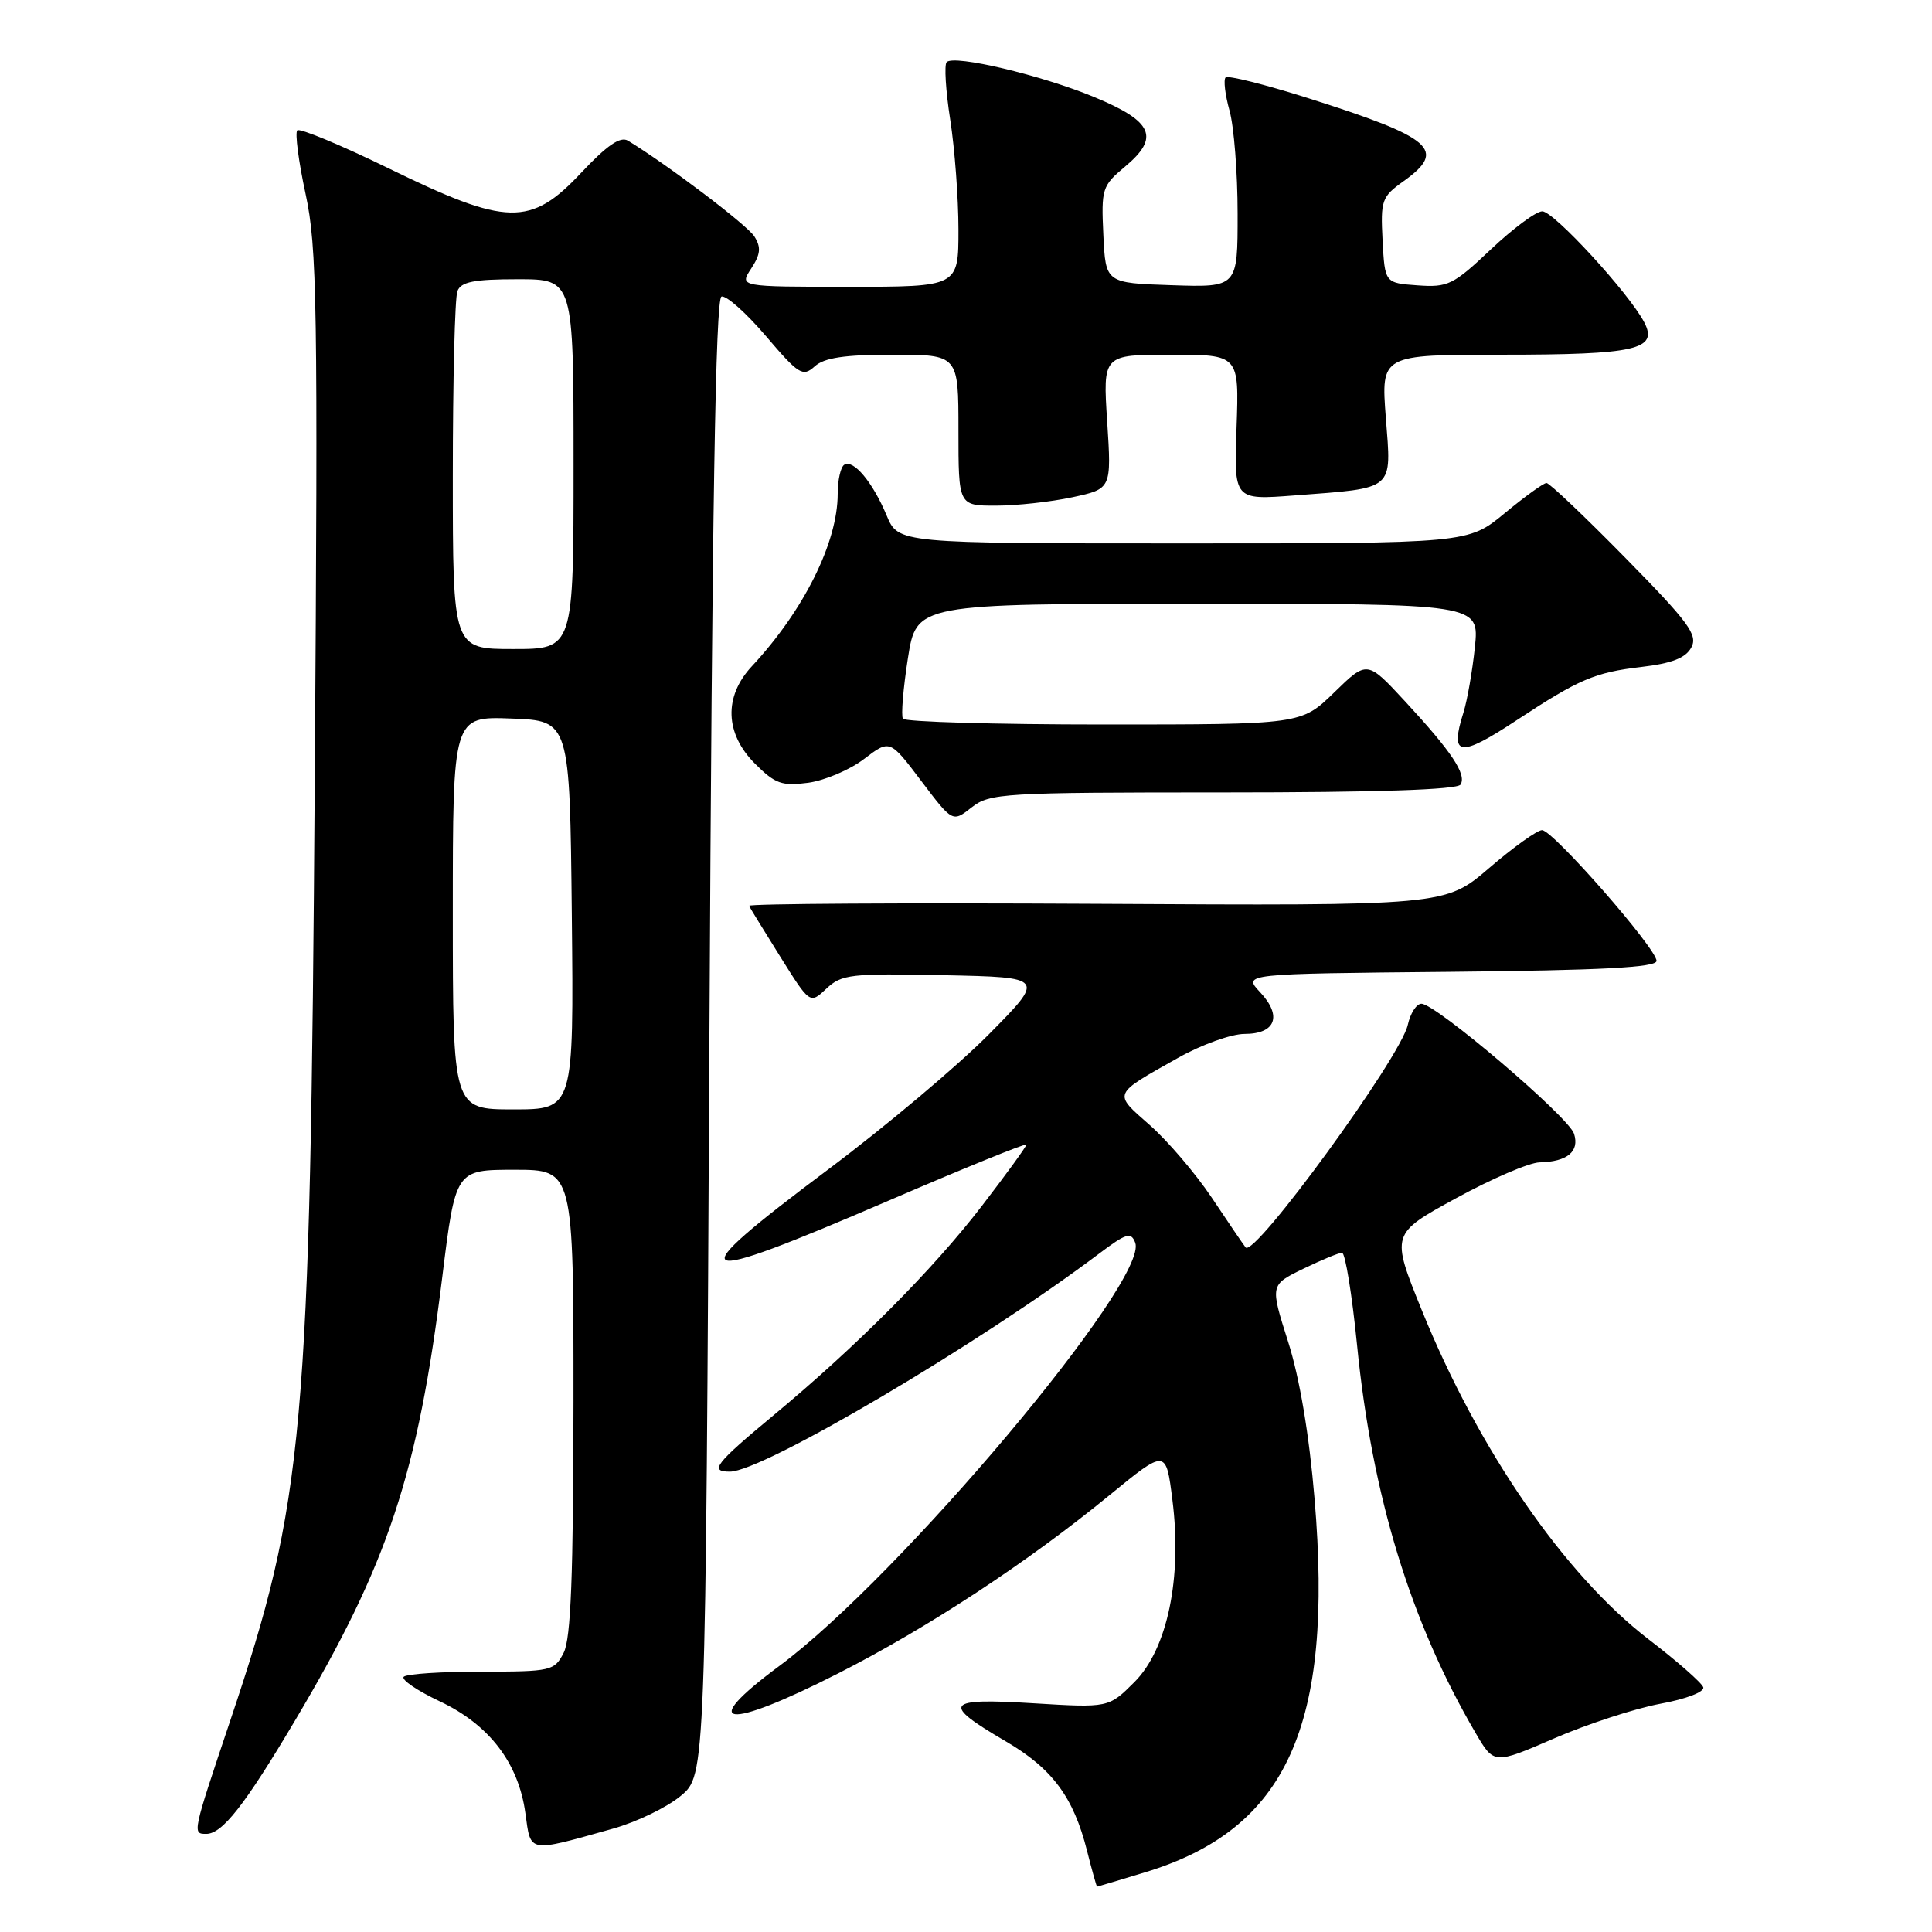 <?xml version="1.0" encoding="UTF-8" standalone="no"?>
<!DOCTYPE svg PUBLIC "-//W3C//DTD SVG 1.1//EN" "http://www.w3.org/Graphics/SVG/1.1/DTD/svg11.dtd" >
<svg xmlns="http://www.w3.org/2000/svg" xmlns:xlink="http://www.w3.org/1999/xlink" version="1.1" viewBox="0 0 256 256">
 <g >
 <path fill="currentColor"
d=" M 151.73 248.09 C 170.52 242.38 176.72 228.72 174.19 198.64 C 173.48 190.10 172.21 182.59 170.68 177.78 C 168.29 170.26 168.29 170.26 172.67 168.13 C 175.08 166.96 177.40 166.00 177.83 166.00 C 178.25 166.00 179.15 171.51 179.82 178.25 C 181.80 198.21 186.92 214.95 195.53 229.64 C 197.96 233.80 197.96 233.80 205.95 230.34 C 210.34 228.44 216.66 226.38 219.99 225.76 C 223.43 225.13 225.89 224.18 225.69 223.57 C 225.49 222.98 222.24 220.12 218.45 217.22 C 207.31 208.66 195.89 192.10 188.40 173.62 C 184.30 163.50 184.30 163.50 192.90 158.79 C 197.63 156.20 202.62 154.05 204.00 154.02 C 207.67 153.94 209.32 152.58 208.57 150.23 C 207.87 148.00 190.25 133.00 188.35 133.00 C 187.69 133.00 186.88 134.26 186.54 135.80 C 185.60 140.09 166.19 166.72 165.05 165.29 C 164.71 164.85 162.69 161.89 160.56 158.69 C 158.42 155.50 154.73 151.17 152.34 149.07 C 147.47 144.78 147.34 145.10 156.12 140.16 C 159.21 138.42 163.17 137.00 164.90 137.00 C 169.04 137.00 169.93 134.62 166.97 131.47 C 164.68 129.03 164.68 129.03 192.09 128.77 C 212.29 128.57 219.50 128.19 219.50 127.32 C 219.50 125.68 205.77 110.00 204.33 110.00 C 203.69 110.00 200.54 112.25 197.33 115.01 C 191.50 120.02 191.50 120.02 145.25 119.76 C 119.81 119.62 99.11 119.74 99.25 120.03 C 99.39 120.31 101.26 123.36 103.41 126.80 C 107.32 133.05 107.32 133.05 109.50 131.00 C 111.52 129.10 112.73 128.96 125.10 129.22 C 138.50 129.50 138.50 129.50 131.00 137.08 C 126.88 141.24 117.31 149.29 109.75 154.95 C 89.71 169.96 90.98 170.62 117.75 159.09 C 127.79 154.76 136.00 151.43 136.00 151.67 C 136.00 151.92 133.34 155.58 130.09 159.81 C 123.65 168.20 113.45 178.45 102.50 187.53 C 94.76 193.96 93.95 195.00 96.71 195.00 C 101.09 195.00 129.83 178.03 145.64 166.11 C 149.24 163.40 149.87 163.21 150.42 164.66 C 152.31 169.57 119.17 208.98 103.25 220.76 C 92.28 228.88 96.12 229.34 111.11 221.71 C 123.01 215.65 136.16 207.01 147.00 198.13 C 154.50 191.99 154.50 191.99 155.35 198.75 C 156.66 209.07 154.69 218.51 150.32 222.88 C 146.90 226.30 146.90 226.30 136.88 225.69 C 125.20 224.97 124.67 225.71 133.24 230.72 C 139.44 234.34 142.25 238.13 144.04 245.25 C 144.70 247.86 145.30 250.00 145.37 249.99 C 145.44 249.99 148.31 249.13 151.73 248.09 Z  M 81.21 242.31 C 84.36 241.43 88.41 239.47 90.21 237.96 C 93.50 235.22 93.50 235.22 94.00 137.44 C 94.36 67.63 94.81 39.56 95.60 39.30 C 96.21 39.10 98.85 41.44 101.47 44.51 C 105.85 49.65 106.37 49.97 107.95 48.55 C 109.21 47.40 111.90 47.00 118.33 47.00 C 127.00 47.00 127.00 47.00 127.00 57.00 C 127.00 67.00 127.00 67.00 131.95 67.00 C 134.67 67.00 139.24 66.50 142.09 65.89 C 147.28 64.77 147.28 64.77 146.71 55.89 C 146.13 47.00 146.13 47.00 155.16 47.00 C 164.19 47.00 164.19 47.00 163.85 56.63 C 163.50 66.26 163.50 66.26 171.50 65.65 C 184.95 64.62 184.38 65.11 183.63 55.35 C 182.99 47.00 182.99 47.00 199.06 47.00 C 216.76 47.00 219.76 46.32 217.87 42.71 C 215.86 38.85 205.89 28.00 204.36 28.00 C 203.54 28.00 200.47 30.28 197.53 33.06 C 192.57 37.75 191.85 38.10 187.84 37.81 C 183.50 37.50 183.50 37.50 183.20 31.85 C 182.92 26.55 183.09 26.07 185.95 24.03 C 191.79 19.87 189.93 18.26 173.23 12.97 C 167.57 11.18 162.70 9.96 162.40 10.26 C 162.10 10.57 162.33 12.54 162.92 14.66 C 163.51 16.77 163.99 22.91 163.99 28.29 C 164.00 38.08 164.00 38.08 155.25 37.79 C 146.50 37.50 146.50 37.50 146.20 31.12 C 145.91 25.01 146.04 24.61 149.06 22.09 C 153.72 18.20 152.79 16.09 144.99 12.86 C 138.00 9.96 126.44 7.22 125.44 8.23 C 125.10 8.57 125.31 12.00 125.91 15.86 C 126.51 19.72 127.00 26.28 127.00 30.44 C 127.00 38.00 127.00 38.00 112.48 38.00 C 97.95 38.00 97.95 38.00 99.54 35.58 C 100.78 33.68 100.87 32.78 99.96 31.33 C 99.00 29.81 88.47 21.84 83.21 18.64 C 82.20 18.03 80.44 19.24 77.01 22.89 C 70.30 30.04 67.19 29.97 51.57 22.34 C 45.20 19.23 39.72 16.95 39.39 17.27 C 39.07 17.60 39.56 21.39 40.49 25.69 C 42.02 32.75 42.14 40.35 41.71 103.01 C 41.11 190.06 40.32 198.80 30.52 227.96 C 25.48 242.96 25.47 243.00 27.33 243.00 C 29.45 243.00 32.42 239.22 39.08 228.00 C 51.42 207.26 55.37 195.35 58.60 169.25 C 60.36 155.00 60.36 155.00 68.18 155.00 C 76.00 155.00 76.00 155.00 75.99 185.75 C 75.97 208.73 75.65 217.13 74.69 219.00 C 73.46 221.40 73.05 221.50 63.80 221.50 C 58.51 221.50 53.88 221.80 53.50 222.18 C 53.12 222.55 55.27 224.02 58.28 225.44 C 64.84 228.54 68.71 233.60 69.62 240.28 C 70.35 245.58 69.86 245.49 81.21 242.31 Z  M 162.08 105.00 C 182.40 105.00 193.10 104.64 193.53 103.96 C 194.36 102.61 192.36 99.61 186.16 92.91 C 181.15 87.50 181.15 87.50 176.79 91.75 C 172.42 96.00 172.42 96.00 146.27 96.00 C 131.89 96.00 119.90 95.65 119.64 95.23 C 119.38 94.81 119.68 91.21 120.30 87.23 C 121.44 80.00 121.44 80.00 158.73 80.00 C 196.02 80.00 196.02 80.00 195.43 85.75 C 195.10 88.91 194.42 92.80 193.92 94.40 C 192.06 100.27 193.35 100.45 201.00 95.41 C 209.21 90.00 211.32 89.10 217.45 88.38 C 221.54 87.90 223.36 87.19 224.11 85.79 C 225.00 84.13 223.78 82.48 215.38 73.93 C 210.02 68.47 205.31 64.00 204.92 64.00 C 204.53 64.00 202.04 65.80 199.38 68.00 C 194.54 72.00 194.54 72.00 156.78 72.00 C 119.03 72.00 119.03 72.00 117.48 68.29 C 115.64 63.89 113.08 60.83 111.87 61.58 C 111.39 61.88 111.00 63.61 111.00 65.43 C 111.00 71.88 106.50 80.91 99.61 88.30 C 95.89 92.30 96.05 97.21 100.05 101.20 C 102.71 103.86 103.61 104.18 107.09 103.72 C 109.28 103.42 112.61 102.01 114.49 100.57 C 117.91 97.97 117.91 97.97 122.06 103.47 C 126.22 108.97 126.22 108.97 128.74 106.99 C 131.14 105.10 132.86 105.00 162.08 105.00 Z  M 60.00 120.96 C 60.00 94.92 60.00 94.92 67.75 95.21 C 75.50 95.50 75.50 95.50 75.77 121.25 C 76.03 147.00 76.03 147.00 68.02 147.00 C 60.00 147.00 60.00 147.00 60.00 120.96 Z  M 60.00 63.08 C 60.00 50.48 60.27 39.45 60.61 38.58 C 61.08 37.34 62.79 37.00 68.61 37.00 C 76.00 37.00 76.00 37.00 76.00 61.50 C 76.00 86.00 76.00 86.00 68.00 86.00 C 60.00 86.00 60.00 86.00 60.00 63.08 Z "/>
</g>
</svg>